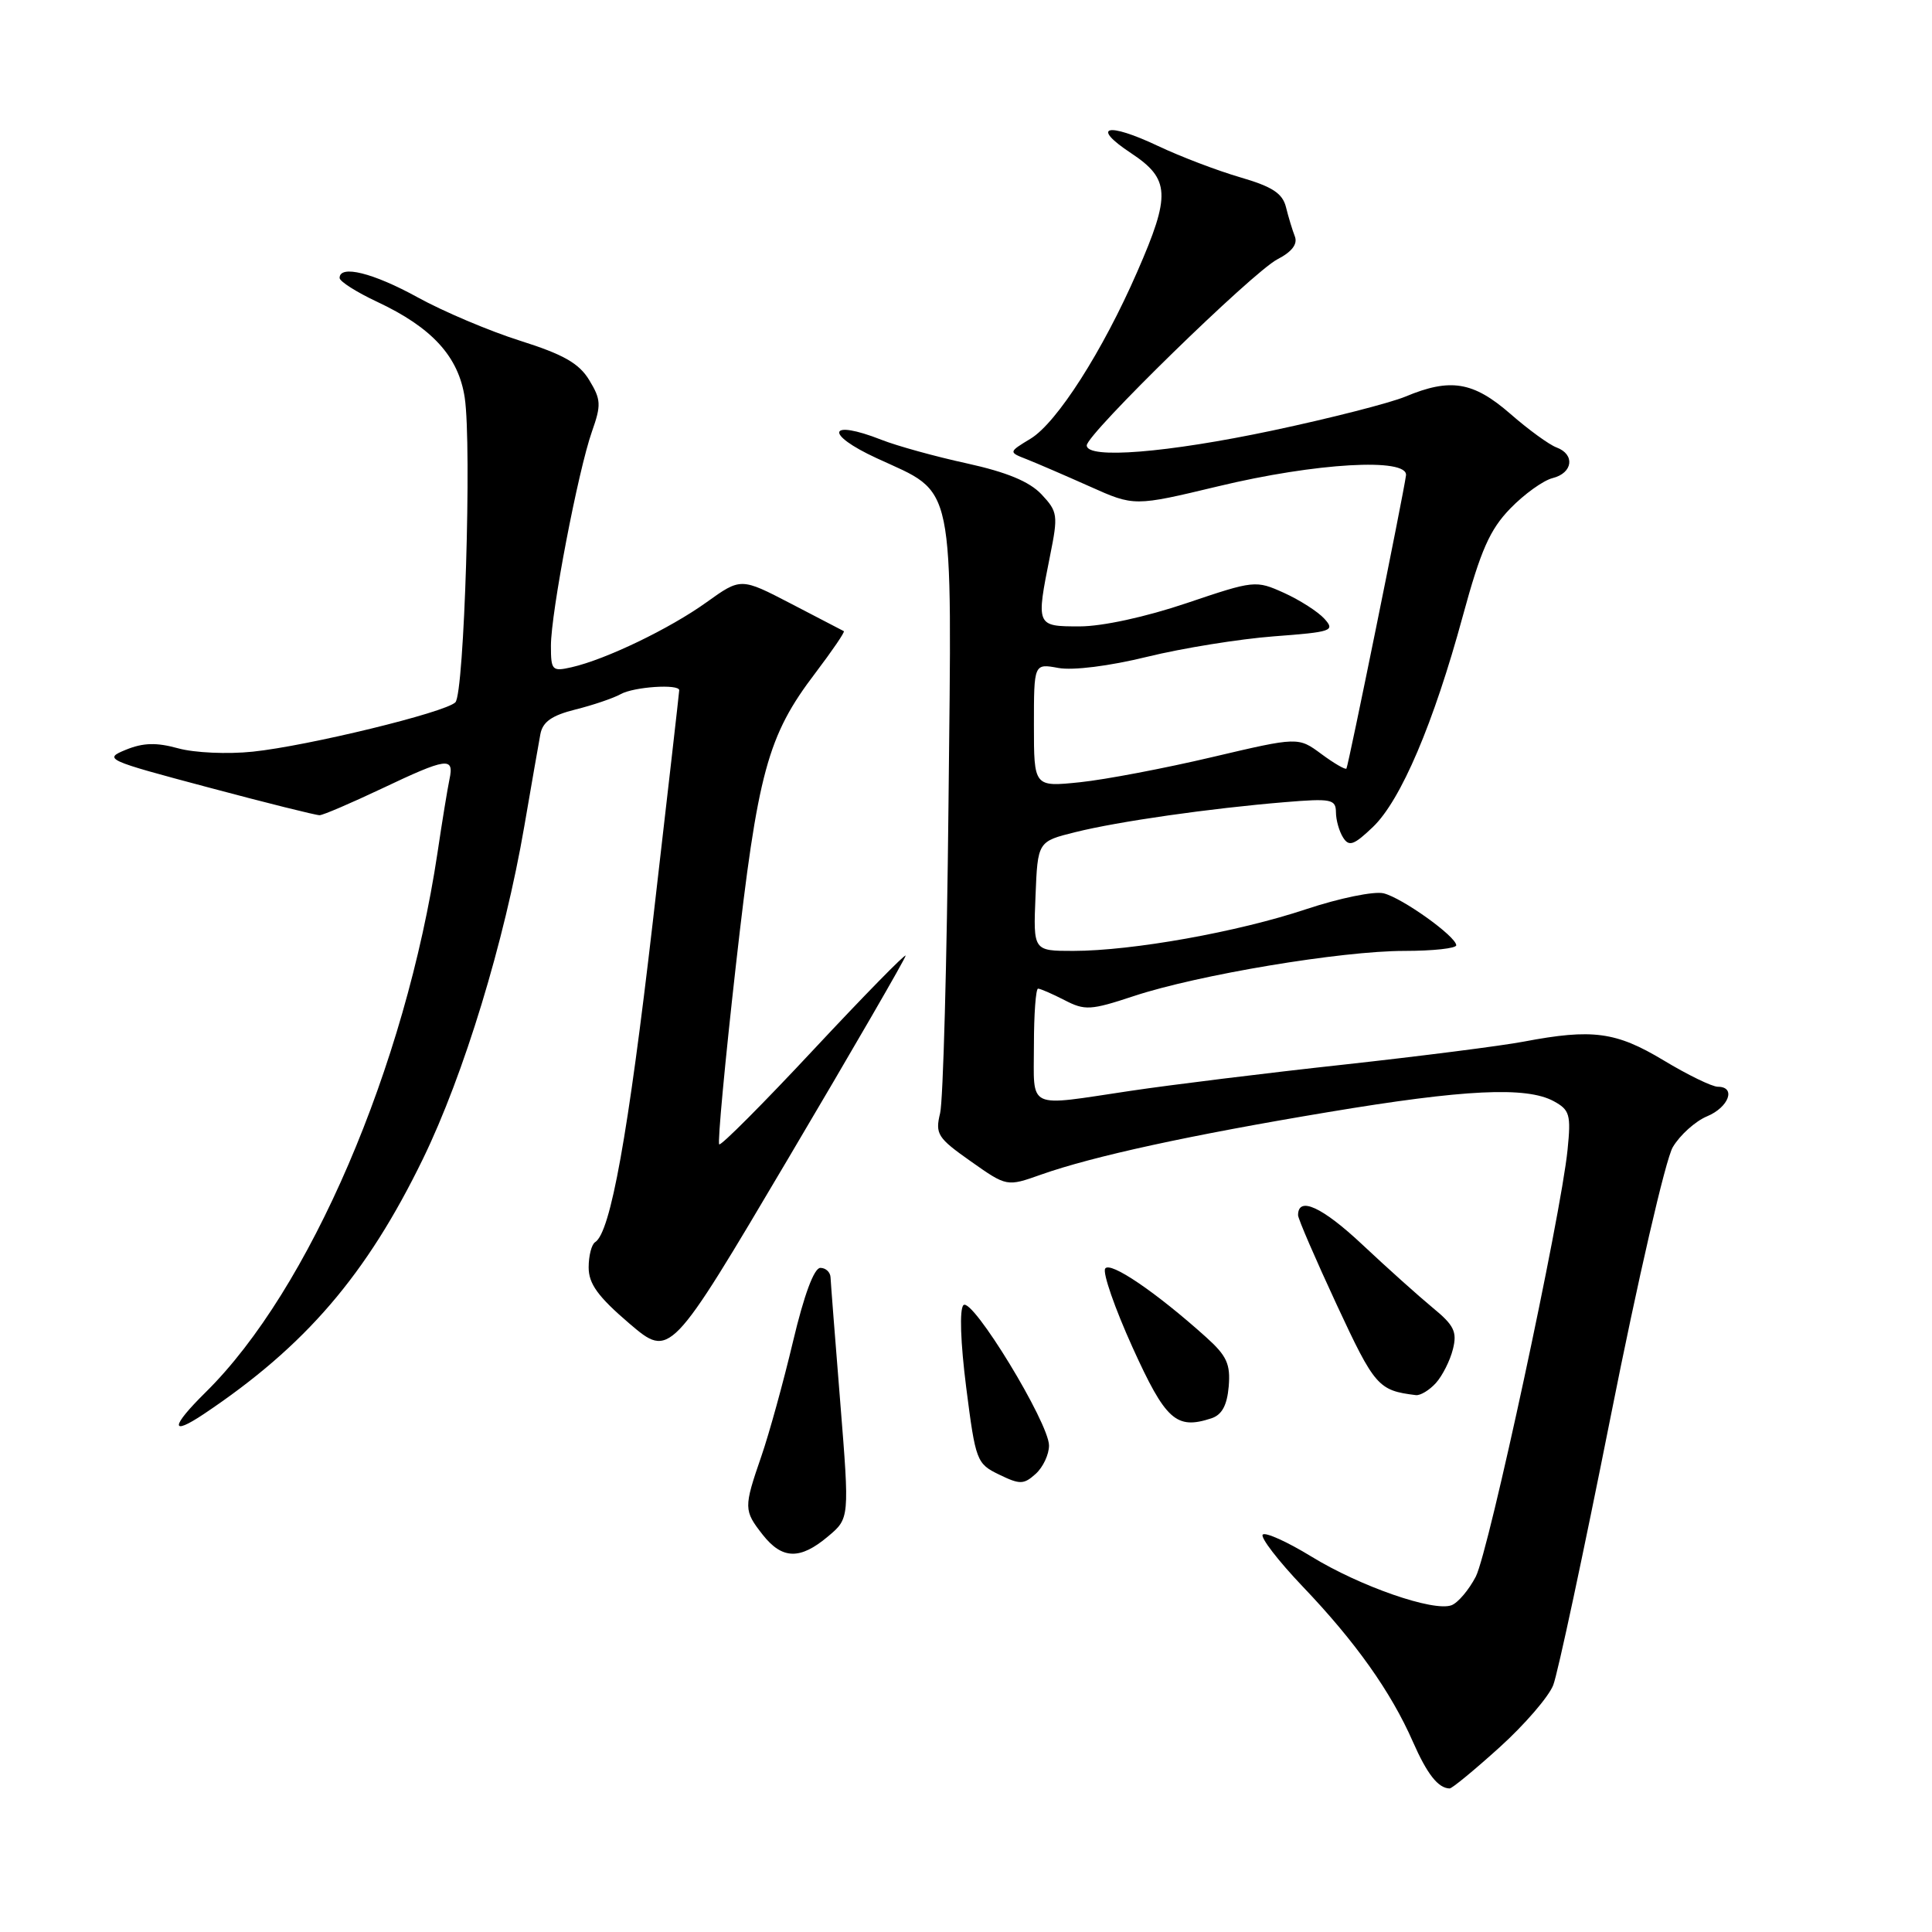 <?xml version="1.0" encoding="UTF-8" standalone="no"?>
<!DOCTYPE svg PUBLIC "-//W3C//DTD SVG 1.1//EN" "http://www.w3.org/Graphics/SVG/1.1/DTD/svg11.dtd" >
<svg xmlns="http://www.w3.org/2000/svg" xmlns:xlink="http://www.w3.org/1999/xlink" version="1.1" viewBox="0 0 256 256">
 <g >
 <path fill="currentColor"
d=" M 198.69 231.54 C 202.01 228.54 205.21 224.83 205.81 223.29 C 206.41 221.76 209.83 205.75 213.42 187.71 C 217.02 169.57 220.70 153.62 221.65 152.01 C 222.60 150.40 224.65 148.56 226.19 147.92 C 229.08 146.72 230.08 144.00 227.62 144.00 C 226.86 144.00 223.63 142.43 220.43 140.50 C 214.13 136.71 211.02 136.29 201.90 138.02 C 198.95 138.58 188.20 139.95 178.02 141.07 C 167.83 142.18 155.12 143.75 149.76 144.55 C 135.85 146.62 137.00 147.17 137.00 138.50 C 137.00 134.38 137.25 131.00 137.55 131.00 C 137.85 131.00 139.43 131.69 141.05 132.52 C 143.75 133.92 144.51 133.88 150.25 131.98 C 158.78 129.16 177.71 126.00 186.10 126.00 C 189.89 126.00 192.98 125.66 192.96 125.25 C 192.91 124.06 185.82 118.99 183.34 118.37 C 182.10 118.06 177.50 119.00 173.08 120.47 C 164.00 123.50 150.06 125.99 142.21 126.00 C 136.91 126.00 136.91 126.00 137.21 118.75 C 137.50 111.50 137.50 111.50 142.50 110.26 C 148.20 108.84 160.34 107.11 170.25 106.29 C 176.39 105.78 177.00 105.90 177.02 107.62 C 177.02 108.65 177.45 110.17 177.97 110.98 C 178.75 112.22 179.40 111.99 181.93 109.57 C 185.63 106.02 189.97 95.83 193.84 81.59 C 196.20 72.92 197.41 70.17 200.12 67.38 C 201.96 65.48 204.49 63.66 205.73 63.35 C 208.42 62.68 208.73 60.21 206.25 59.29 C 205.29 58.94 202.52 56.93 200.11 54.82 C 195.21 50.56 192.18 50.06 186.23 52.55 C 184.18 53.40 176.25 55.43 168.60 57.05 C 154.66 60.00 144.00 60.86 144.00 59.02 C 144.00 57.51 165.98 36.06 169.26 34.36 C 171.18 33.37 171.96 32.35 171.58 31.34 C 171.25 30.50 170.72 28.75 170.40 27.45 C 169.94 25.61 168.58 24.73 164.32 23.49 C 161.30 22.61 156.42 20.75 153.46 19.35 C 146.66 16.13 144.46 16.72 149.88 20.30 C 155.04 23.72 155.15 25.82 150.69 36.01 C 146.11 46.52 140.05 56.00 136.57 58.12 C 133.62 59.91 133.62 59.91 136.06 60.86 C 137.40 61.39 141.15 63.01 144.40 64.46 C 150.29 67.10 150.29 67.10 161.40 64.44 C 174.35 61.32 186.62 60.62 186.30 63.00 C 185.94 65.68 178.66 101.49 178.41 101.84 C 178.27 102.02 176.78 101.16 175.09 99.91 C 172.02 97.64 172.02 97.64 160.62 100.32 C 154.35 101.80 146.47 103.30 143.11 103.65 C 137.00 104.28 137.00 104.28 137.00 96.10 C 137.00 87.91 137.00 87.91 140.25 88.51 C 142.17 88.86 146.99 88.26 152.00 87.03 C 156.68 85.88 164.22 84.67 168.77 84.32 C 176.49 83.74 176.94 83.59 175.49 81.99 C 174.64 81.05 172.23 79.51 170.14 78.56 C 166.39 76.87 166.20 76.89 157.23 79.92 C 151.81 81.75 146.07 83.00 143.06 83.00 C 137.28 83.00 137.27 82.98 139.14 73.63 C 140.22 68.27 140.16 67.80 138.01 65.51 C 136.41 63.81 133.42 62.57 128.11 61.40 C 123.92 60.49 118.84 59.08 116.81 58.28 C 109.72 55.49 109.18 57.49 116.16 60.71 C 126.70 65.59 126.13 62.85 125.68 106.63 C 125.47 127.46 124.97 145.85 124.57 147.50 C 123.90 150.27 124.23 150.78 128.63 153.88 C 133.41 157.25 133.41 157.25 137.95 155.64 C 144.82 153.21 157.69 150.41 176.00 147.36 C 194.07 144.34 202.24 143.95 205.87 145.91 C 208.00 147.07 208.18 147.69 207.71 152.35 C 206.82 161.22 197.28 205.55 195.55 208.91 C 194.64 210.66 193.20 212.37 192.34 212.70 C 189.98 213.60 180.21 210.21 173.73 206.23 C 170.56 204.29 167.68 202.99 167.32 203.34 C 166.97 203.70 169.36 206.81 172.64 210.25 C 179.60 217.54 184.31 224.17 187.21 230.78 C 189.11 235.10 190.56 236.94 192.08 236.98 C 192.40 236.99 195.37 234.54 198.69 231.54 Z  M 109.71 203.59 C 112.57 201.19 112.57 201.19 111.34 185.84 C 110.66 177.40 110.08 169.94 110.05 169.25 C 110.02 168.56 109.41 168.00 108.70 168.00 C 107.87 168.00 106.54 171.59 105.08 177.75 C 103.81 183.11 101.92 189.96 100.88 192.97 C 98.53 199.79 98.54 200.14 101.07 203.37 C 103.65 206.64 106.02 206.70 109.71 203.59 Z  M 139.00 191.54 C 139.00 188.54 128.80 171.80 127.66 172.94 C 127.12 173.48 127.27 177.88 128.03 183.87 C 129.27 193.58 129.41 193.95 132.39 195.39 C 135.15 196.73 135.65 196.72 137.24 195.29 C 138.21 194.41 139.00 192.72 139.00 191.54 Z  M 27.03 187.35 C 40.48 178.35 48.57 168.92 56.05 153.54 C 61.47 142.40 66.85 124.75 69.47 109.50 C 70.41 104.00 71.38 98.50 71.60 97.29 C 71.91 95.64 73.11 94.80 76.26 94.01 C 78.59 93.43 81.28 92.51 82.24 91.98 C 83.98 91.00 90.00 90.60 90.00 91.46 C 90.00 91.71 88.42 105.52 86.50 122.15 C 83.23 150.41 80.90 163.32 78.86 164.59 C 78.39 164.88 78.00 166.39 78.00 167.94 C 78.00 170.11 79.23 171.81 83.39 175.37 C 88.79 179.97 88.79 179.97 104.39 153.60 C 112.98 139.09 120.00 126.96 120.00 126.63 C 120.00 126.30 114.53 131.88 107.85 139.03 C 101.17 146.19 95.52 151.86 95.30 151.63 C 95.07 151.40 96.06 140.76 97.50 127.99 C 100.40 102.28 101.69 97.51 108.06 89.15 C 110.29 86.20 111.99 83.72 111.81 83.63 C 111.64 83.54 108.50 81.91 104.83 80.00 C 98.17 76.54 98.17 76.54 93.61 79.81 C 88.76 83.29 80.30 87.37 75.75 88.41 C 73.16 89.00 73.00 88.84 73.00 85.57 C 73.00 81.19 76.60 62.38 78.44 57.17 C 79.68 53.66 79.64 52.94 78.08 50.37 C 76.73 48.14 74.67 46.97 68.92 45.15 C 64.84 43.86 58.73 41.27 55.34 39.40 C 49.46 36.16 45.00 35.05 45.00 36.83 C 45.00 37.29 47.24 38.71 49.97 39.99 C 57.25 43.40 60.76 47.24 61.58 52.70 C 62.53 59.04 61.52 91.88 60.34 93.06 C 58.99 94.41 40.79 98.84 33.49 99.60 C 30.16 99.95 25.76 99.75 23.62 99.16 C 20.72 98.36 18.98 98.41 16.67 99.35 C 13.69 100.57 14.02 100.72 27.55 104.32 C 35.22 106.37 41.88 108.03 42.35 108.02 C 42.81 108.01 46.51 106.42 50.57 104.50 C 59.23 100.39 60.20 100.25 59.56 103.25 C 59.30 104.49 58.58 108.88 57.97 113.00 C 53.71 141.36 41.01 170.92 27.24 184.49 C 22.61 189.06 22.51 190.37 27.03 187.35 Z  M 162.81 183.72 C 163.06 180.75 162.56 179.65 159.81 177.18 C 153.18 171.22 147.07 167.07 146.44 168.10 C 146.09 168.67 147.72 173.35 150.06 178.52 C 154.45 188.20 155.85 189.46 160.50 187.94 C 161.91 187.48 162.59 186.23 162.81 183.72 Z  M 190.27 183.25 C 191.13 182.29 192.15 180.27 192.52 178.77 C 193.10 176.48 192.67 175.60 189.85 173.29 C 188.01 171.77 183.80 168.00 180.50 164.90 C 175.18 159.91 172.00 158.46 172.00 161.02 C 172.00 161.49 174.31 166.83 177.12 172.88 C 182.16 183.71 182.63 184.25 187.60 184.86 C 188.20 184.94 189.40 184.21 190.27 183.25 Z "/>
</g>
</svg>